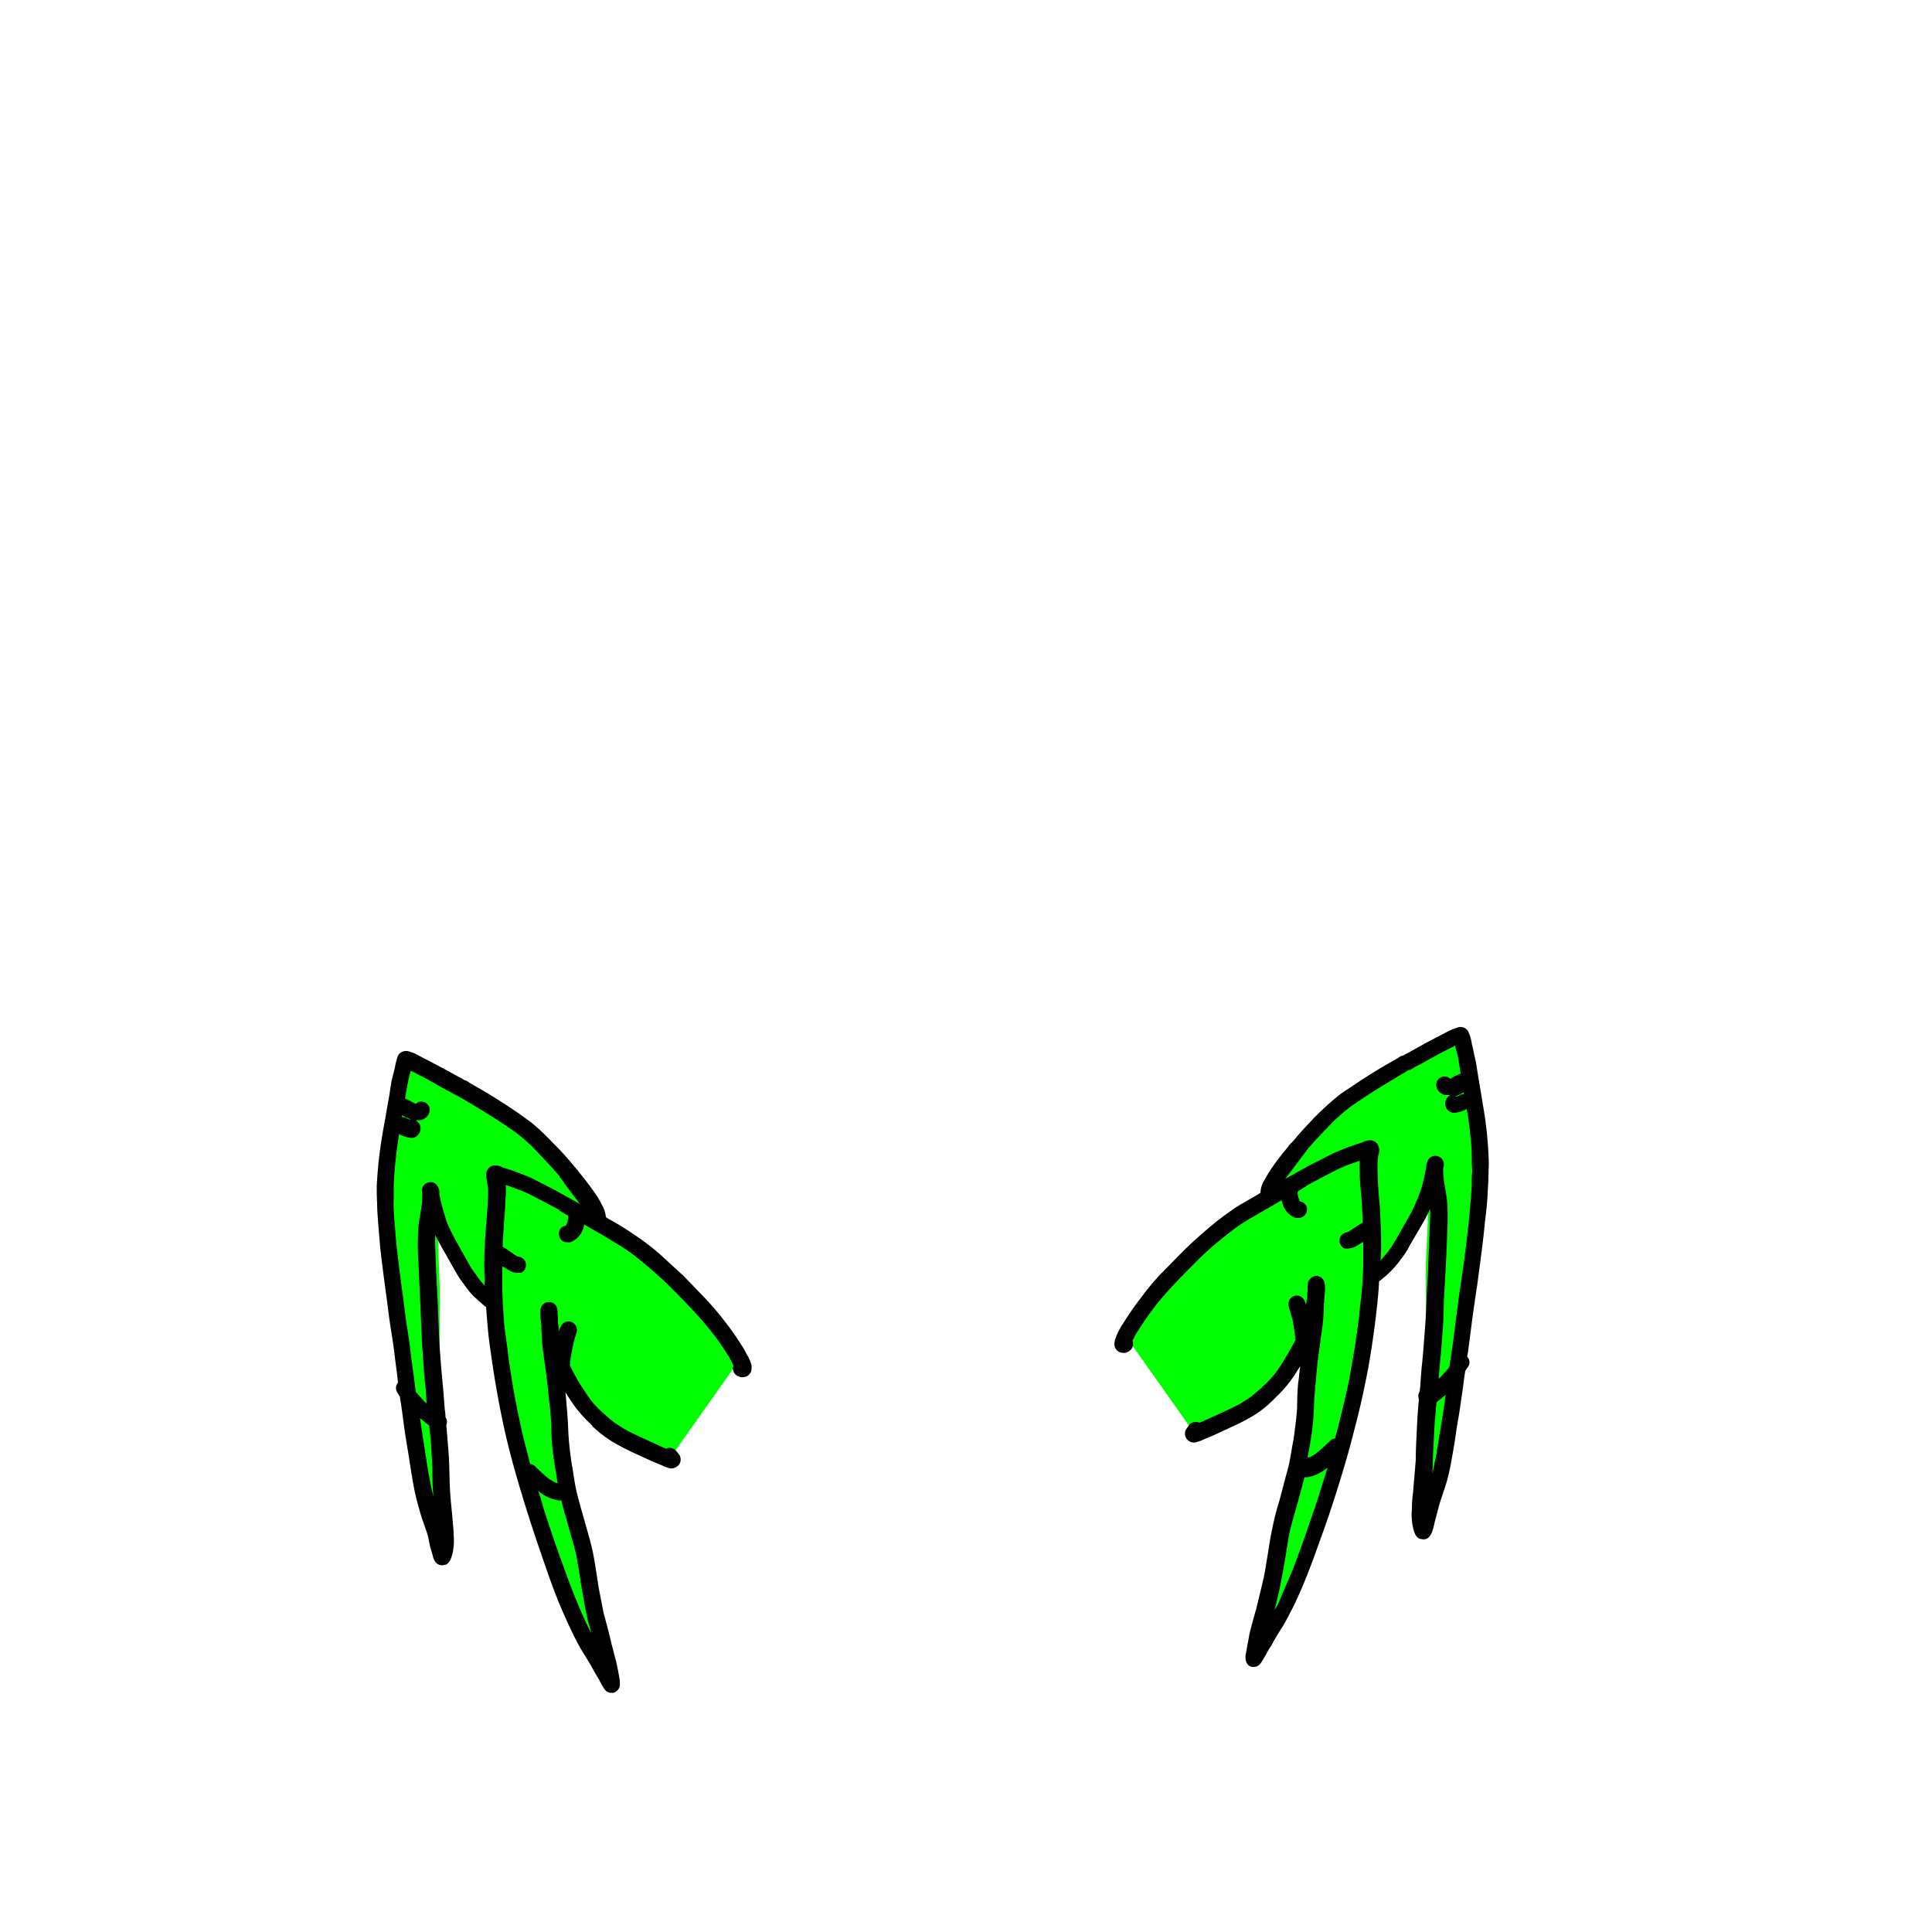 <svg id="Legs_1" data-name="Legs 1" xmlns="http://www.w3.org/2000/svg" viewBox="0 0 500 500"><defs><style>.cls-1{fill:lime;}</style></defs><path class="cls-1" d="M291.7,346.3,303.9,329l26.5-19.6,5.2-14.3L359,277.7l19.2-8.7,3.9,27.8-.9,33.5s-6.5,48.2-7.4,49.5-3.9,14.8-4.3,13.5-.5-66.1-.5-66.1l.5-10.8V304.6l-4.8,13.9-10,15.2-13.5,62.6-14.7,32.1,14.7-80.3-6.9,3-6.1,11.3-18.7,9.1Z"/><path d="M334.7,295.4Z"/><path d="M385.3,301a100.6,100.6,0,0,0-1.6-15.5c-.4-2.7-.9-5.3-1.3-7.9s-.4-2.6-.7-3.9-.5-2.4-.8-3.6a11.6,11.6,0,0,0-.4-1.8,9.4,9.4,0,0,0-.6-1.5,2.3,2.3,0,0,0-2.9-.8,12.2,12.2,0,0,0-2.4,1l-5,2.6-5.6,3.1h-.1l-.8.5h-.2l-.5.2-1.1.7-2.1,1.2c-2.3,1.3-4.5,2.7-6.7,4.1l-3.6,2.4a28,28,0,0,0-3.3,2.4,76.8,76.8,0,0,0-5.9,5.5c-1.7,1.8-3.4,3.6-5,5.6h-.1l-.3.5v-.2l-.3.4-.4.4h0l-.2.2h.1l-.3.4a61.3,61.3,0,0,0-5,6.7l-1.1,1.9a6.9,6.9,0,0,0-.9,3.1h0l-.8.5c-2.3,1.4-4.7,2.6-6.9,4.2a73.8,73.8,0,0,0-6.4,5c-2.1,1.8-4.1,3.6-6,5.5l-5.6,5.7a58.9,58.9,0,0,0-5.1,6.1,77.5,77.5,0,0,0-4.6,6.6,17.4,17.4,0,0,0-1.1,1.8,12.1,12.1,0,0,0-.9,2,5.3,5.3,0,0,0-.4,1.7,2.2,2.2,0,0,0,.7,1.7,2.2,2.2,0,0,0,1.4.6,2.5,2.5,0,0,0,1.2-.1h-.3a2.2,2.2,0,0,0,1.8-2.5.6.6,0,0,0-.1-.4v-.2c.4-.7.7-1.4,1.1-2a82.7,82.7,0,0,1,5.9-8.3c3.1-3.7,6.5-7.1,9.9-10.5s6-5.4,9.2-7.9a45.3,45.3,0,0,1,4.6-3l5-2.9,2.9-1.7a.6.6,0,0,0,.1.4,5.6,5.6,0,0,0,3.5,4.2h.7a2.2,2.2,0,0,0,2.1-1.4,2.1,2.1,0,0,0-1.3-2.8h-.3l-.2-.2c0-.1-.1-.3-.1-.4h0v0c-.1-.2-.1-.4-.2-.5a.3.3,0,0,0,.1.2.4.4,0,0,1-.1-.3h0a3.6,3.6,0,0,1-.2-1.1c0-.1.1-.3.1-.4l2.3-1.4h-.2l5.1-2.7,2.9-1.5,2.5-1.1h0l3.4-1.2h0v.2c-.1,1.1,0,2.3,0,3.5s.3,4.4.5,6.6l.3,5.7-.6.3-3,2-.4.2h0a2.3,2.3,0,0,0-1.9,1.4,2.3,2.3,0,0,0,1.1,2.8h1a4.1,4.1,0,0,0,1.9-.5l2-1.2v2.3h0v3.5a94.5,94.5,0,0,1-.8,10.7c-.2,2.1-.4,4.1-.7,6.1s-.5,3.6-.8,5.4-.9,5.3-1.4,7.9-1.1,5-1.7,7.5-1.2,5-1.9,7.5a2.1,2.1,0,0,0-1.1.4,44.8,44.8,0,0,1-4,3.6h0l-1.2.7-.5.2h-.3c.4-2.1.8-4.3,1.1-6.4s.5-5.1.6-7.7.3-4.3.5-6.5.4-4.4.7-6.5.6-4.3.9-6.5a44.4,44.4,0,0,0,.4-6.3h0a.1.1,0,0,1,.1-.1v-.2h0v-.8c.1-.6.1-1.3.2-1.9a8.1,8.1,0,0,0-.1-2.2,2.2,2.2,0,0,0-2.2-1.9,2.5,2.5,0,0,0-2.1,1.7,7.6,7.6,0,0,0-.1,1.5,10.3,10.3,0,0,1-.1,1.7v.5l-.3,2.1h0l-.3-.9a.4.4,0,0,1,.1.3h0a2.3,2.3,0,0,0-2.5-1.8,2.2,2.2,0,0,0-1.8,2.6,13.3,13.3,0,0,0,.5,1.9l.5,1.7c.3,1.5.5,3.1.7,4.6v.3c0,.1.1.2.1.3s-.1.1-.1.2c-.8,1.6-1.7,3.1-2.6,4.6s-1.1,1.8-1.7,2.7a18.4,18.4,0,0,1-1.7,2.2l-1.2,1.3-1.4,1.3h.1l-3.1,2.6-2.5,1.6c-2,1.1-4.1,2-6.2,3l-3.3,1.5-1.2.5a2.3,2.3,0,0,0-2.6.5l-.9,1.3a2.3,2.3,0,0,0,1.1,3.1,2.3,2.3,0,0,0,1.4.2l1.3-.4,1.1-.5,2.4-1,4.5-2.1a52.8,52.8,0,0,0,5.8-3,27.4,27.4,0,0,0,5-4h0l.9-.9a32.5,32.5,0,0,0,5-6.1,16.3,16.3,0,0,1,1.1-1.7c-.2,1.3-.3,2.7-.5,4.1s-.3,4.3-.3,6.5h0v.1c-.2,2.9-.6,5.8-1,8.7v-.2h0c-.5,2.6-.8,5.2-1.5,7.7s-1.4,5.3-2.1,7.9a68.7,68.7,0,0,0-1.9,7.5c-.6,2.7-.9,5.4-1.4,8.1a61.8,61.8,0,0,1-1.2,6.2l-1.5,6.2c-.6,2.1-1.2,4.2-1.7,6.3l-.6,3.2-.3,1.7a4.6,4.6,0,0,0-.1,2,2.1,2.1,0,0,0,1.6,1.8h.5a2.2,2.2,0,0,0,1.8-1c.5-.7.9-1.5,1.4-2.3a15.9,15.9,0,0,1,1.3-2.2c.9-1.7,1.9-3.3,2.9-4.9s1.7-3.1,2.5-4.6,1.7-3.6,2.5-5.4c2.1-4.9,3.9-10.1,5.7-15.1s3.5-10.4,5.1-15.7a.4.4,0,0,0-.1.3c1.3-4.2,2.4-8.5,3.5-12.8s1.9-8.1,2.7-12.1,1.8-10.7,2.4-16c.3-2.7.6-5.4.7-8l.4-.3a24.3,24.3,0,0,0,2.9-2.6,24.8,24.8,0,0,0,2.5-3,18.5,18.5,0,0,0,2.1-3.3l3.9-6.7c.5-1,1-1.9,1.4-2.8a17.6,17.6,0,0,1,0,2.3h0v.2h0l-.6,15.3c-.2,2.6-.3,5.2-.4,7.8s-.3,5.1-.5,7.7-.4,5.3-.7,7.9l-.3,3.9a14.9,14.9,0,0,1-.2,2.1,2.3,2.3,0,0,0-.2,2c-.2,2.4-.4,4.8-.5,7.3s-.3,5.4-.3,8.1h0v.2h0c-.2,2.9-.5,5.7-.7,8.6a29.7,29.7,0,0,0-.3,4.2,16.1,16.1,0,0,0,.2,4.4c.3,1.3.5,2.6,1.7,3.3l1,.2a2,2,0,0,0,1.6-.7,4.4,4.4,0,0,0,.9-1.8,19.4,19.4,0,0,0,.5-2l1.2-4.5c.6-2,1.3-3.9,1.9-5.9a56.1,56.1,0,0,0,1.3-5.9c.4-2.2.8-4.5,1.1-6.7s.7-4.1,1-6.2.8-5.3,1.1-7.9l.3-2a8.6,8.6,0,0,1,.7-1,2.1,2.1,0,0,0-.2-2.7,25.1,25.1,0,0,0,.4-2.7c.4-2.7.7-5.5,1.1-8.3s.7-5,1.1-7.5c.7-5.4,1.5-10.9,2-16.4.3-2.4.6-4.9.7-7.3s.2-2.9.2-4.3Zm-43.2,83.5a.4.4,0,0,0,.1-.3c-1.5,4.9-3.2,9.7-4.9,14.6-.9,2.5-1.8,5-2.8,7.5s-2.1,4.9-3.1,7.3-1,2.1-1.6,3.1a26.8,26.8,0,0,0,.7-2.7c1.2-4.9,2-10,2.8-14.9a34.3,34.3,0,0,1,.9-4.4c.7-2.6,1.5-5.2,2.2-7.9l1.2-4.5h.8a10.6,10.6,0,0,0,4.8-2.2l.4-.3a.3.3,0,0,0-.1.2c0-.1,0-.1.1-.2h0Zm36.8-101.3a1.6,1.6,0,0,0-1,.2l-.9.4h-.5l1.4-.6.9-.5A1.3,1.3,0,0,0,378.9,283.2Zm-7.1,92.6c0-.1.1-.1.1-.2l-1.2,5.7c0-.9.1-1.7.1-2.6s.1-3.1.2-4.7h0v-.2h0c.1-2.2.2-4.5.4-6.7s.2-2.8.4-4.2h0l2.3-1.9C373.5,365.9,372.6,370.9,371.8,375.8Zm9.1-69.2c-.1,1.8-.3,3.7-.4,5.5q-.7,7.8-1.8,15.6l-1.2,8.3c-.3,2.6-.7,5.2-1,7.8s-.9,6.6-1.4,9.9l-.4.6-1.8,2a.1.1,0,0,1,.1-.1.1.1,0,0,0-.1.1h0l-.6.5c.2-1.8.3-3.6.5-5.4s.4-5.1.6-7.6.2-5.1.3-7.7c.3-5.3.6-10.5.8-15.8.1-2.6.2-5.3.1-8s-.7-5-1-7.5a17,17,0,0,1-.1-2.2h0a1.7,1.7,0,0,1,.1-.7,2.2,2.2,0,0,0-4.2-1.3,4,4,0,0,0-.3,1.5.4.4,0,0,1-.1.3c.1,0,.1-.1.1-.2a.4.4,0,0,1-.1.3h0a43.7,43.7,0,0,1-1.2,5.2c-.4,1.2-.9,2.4-1.4,3.6a41.4,41.4,0,0,1-2.9,5.5c-.9,1.7-1.9,3.4-2.9,5.1a19.4,19.4,0,0,1-2.1,2.9l-1.2,1.4c0-.7.1-1.4.1-2.1h0c.1-4-.1-7.9-.3-11.9a103.2,103.2,0,0,1-.6-11.1,14.9,14.9,0,0,1,.2-2.1,3.3,3.3,0,0,0,.1-2.2,2.3,2.3,0,0,0-2.1-1.7,3.9,3.9,0,0,0-2,.5l-1.5.5a66.2,66.2,0,0,0-6.2,2.4l-6.3,3.2-6.1,3.4,4.1-5.4h-.1l.2-.2.5-.6-.2.2.5-.6.3-.4.2-.2H338c2.3-2.8,4.9-5.4,7.4-8l2-1.8,2-1.6c2.4-1.7,4.9-3.3,7.4-4.9l7.8-4.7h.3a11.9,11.9,0,0,0,1.5-.9l.7-.3,1.6-.9,3.8-2.1,4.1-2.1.3,1.4v-.2a.4.4,0,0,0,.1.3h0a47.1,47.1,0,0,1,.9,5.2,1.3,1.3,0,0,1,.1.6,1.3,1.3,0,0,0-.8.3l-.7.3h0l-1.2.7a2,2,0,0,0-2.1-.5,2.1,2.1,0,0,0-1.4,2.7h0v.2l.3.5a3.4,3.4,0,0,0,1.8,1.3h1.5a2.2,2.2,0,0,0-1,.9,2.6,2.6,0,0,0-.2,2.3,2.5,2.5,0,0,0,1.9,1.4h.4a8.7,8.7,0,0,0,3.1-1l.3,1.9c.3,1.9.5,3.7.7,5.6s.3,3.8.3,5.7.1,2,.1,3A27.1,27.1,0,0,0,380.9,306.6Z"/><path class="cls-1" d="M191.1,352.3,179,335l-26.5-19.6-5.2-14.3-23.5-17.4L104.7,275l-3.9,27.8.9,33.5s6.5,48.2,7.4,49.5,3.9,14.8,4.3,13.5.4-66.1.4-66.1l-.4-10.8V310.6l4.8,13.9,10,15.2,13.4,62.6,14.8,32.1-14.8-80.3,7,3,6.1,11.3,18.6,9.1Z"/><path d="M148.2,301.4Z"/><path d="M97.6,311.3c0,1.4.1,2.9.2,4.3s.4,4.9.6,7.3c.6,5.5,1.4,11,2.1,16.4.3,2.5.7,5,1.1,7.5s.7,5.6,1.1,8.3l.3,2.7a2.2,2.2,0,0,0-.1,2.7l.6,1,.3,2c.4,2.6.7,5.3,1.1,7.9s.7,4.2,1,6.2.7,4.5,1.1,6.7a56.3,56.3,0,0,0,1.4,5.9c.5,2,1.2,3.9,1.9,5.9s.7,3,1.1,4.5l.6,2a4.2,4.2,0,0,0,.8,1.8,2.3,2.3,0,0,0,1.7.7l1-.2c1.1-.7,1.4-2,1.7-3.3a16.1,16.1,0,0,0,.2-4.4c0-1.4-.2-2.8-.3-4.2s-.6-5.7-.7-8.6h0v-.2h0c-.1-2.7-.1-5.4-.3-8.1s-.4-4.9-.6-7.3a2,2,0,0,0-.2-2,14.9,14.9,0,0,0-.2-2.1l-.3-3.9c-.2-2.6-.5-5.2-.7-7.9s-.4-5.1-.5-7.7l-.3-7.8c-.3-5.1-.5-10.2-.7-15.3h0v-.2h0v-2.3l1.5,2.8,3.8,6.7a27,27,0,0,0,2.2,3.3,24.3,24.3,0,0,0,2.4,3l2.9,2.6.4.3c.2,2.6.4,5.3.7,8,.7,5.3,1.5,10.7,2.5,16s1.6,8.1,2.6,12.1,2.3,8.6,3.6,12.8c0-.1-.1-.2-.1-.3,1.6,5.3,3.3,10.5,5.1,15.7s3.5,10.2,5.7,15.1c.8,1.8,1.6,3.6,2.5,5.4a52,52,0,0,0,2.5,4.6c1,1.6,2,3.2,2.9,4.9l1.3,2.2a17.1,17.1,0,0,0,1.3,2.3,2.2,2.2,0,0,0,1.8,1h.5a2.3,2.3,0,0,0,1.7-1.8,6.9,6.9,0,0,0-.1-2l-.3-1.7c-.2-1-.4-2.1-.7-3.2s-1.1-4.2-1.6-6.3-1.1-4.1-1.6-6.2l-1.2-6.2c-.4-2.7-.8-5.4-1.3-8.1s-1.2-5-1.9-7.5-1.5-5.2-2.2-7.9-1-5.1-1.4-7.7h0v.2a85.8,85.8,0,0,1-1-8.7v-.1h0c-.1-2.2-.2-4.3-.4-6.5s-.2-2.8-.4-4.1l1.1,1.7a32.5,32.5,0,0,0,5,6.1l.9.9h-.1a32,32,0,0,0,5.1,4,61.9,61.9,0,0,0,5.7,3l4.6,2.1,2.4,1,1.1.5,1.2.4a2.2,2.2,0,0,0,1.4-.2,2.2,2.2,0,0,0,1.2-3.1,6.4,6.4,0,0,0-1-1.3,2.3,2.3,0,0,0-2.6-.5l-1.1-.5-3.3-1.5c-2.1-1-4.2-1.9-6.2-3l-2.5-1.6a38.8,38.8,0,0,1-3.1-2.6h0l-1.4-1.3-1.2-1.3c-.5-.7-1.1-1.4-1.6-2.2l-1.8-2.7c-.9-1.5-1.7-3-2.5-4.6a.3.3,0,0,1-.1-.2v-.3c0-.2.1-.3.1-.5s0,.2-.1.2.5-3.1.8-4.6.3-1.1.4-1.7l.6-1.9a2.3,2.3,0,0,0-1.8-2.6,2.2,2.2,0,0,0-2.5,1.8h0v-.3a2.9,2.9,0,0,0-.2.9h-.1l-.3-2.1v-.5a9.1,9.1,0,0,0-.1-1.7,7.6,7.6,0,0,0-.1-1.5,2.2,2.2,0,0,0-4.3.2,8.1,8.1,0,0,0,0,2.2,12.3,12.3,0,0,0,.2,1.9v.8h0v.2h0c.1,2.1.2,4.2.5,6.3s.6,4.3.9,6.5.4,4.3.7,6.5.4,4.3.5,6.5a49.9,49.9,0,0,0,.6,7.7c.3,2.1.7,4.3,1,6.4h-.2l-.6-.2-1.1-.7h-.1a44.8,44.8,0,0,1-4-3.6,2.1,2.1,0,0,0-1.1-.4c-.6-2.5-1.3-5-1.9-7.5s-1.1-5-1.6-7.5-1-5.2-1.4-7.9-.6-3.6-.8-5.4-.5-4-.8-6.1-.6-7.1-.7-10.7V330h0v-2.3l2,1.2a3.7,3.7,0,0,0,1.8.5h1.1a2.3,2.3,0,0,0,1.1-2.8,2.3,2.3,0,0,0-1.9-1.4h-.1l-.4-.2-2.9-2-.6-.3c0-1.9.2-3.8.3-5.7s.4-4.4.4-6.6a20.8,20.8,0,0,0,.1-3.5v-.2h.1l3.3,1.2h.1l2.5,1.1,2.9,1.5,5.1,2.7h-.3l2.4,1.4a.6.6,0,0,0,.1.4,5.2,5.2,0,0,0-.2,1.1h0c0,.1-.1.2-.1.3s0-.2.1-.2-.1.3-.2.5.1-.1.1-.2-.1.1-.1.2h0c-.1.1-.1.3-.2.4s-.1.1-.1.2h-.4a2.1,2.1,0,0,0-1.2,2.8,2,2,0,0,0,2,1.4h.8a5.6,5.6,0,0,0,3.5-4.2.6.6,0,0,1,.1-.4l2.9,1.7c1.7.9,3.3,1.9,4.9,2.9a45.3,45.3,0,0,1,4.6,3,115.9,115.9,0,0,1,9.2,7.9c3.4,3.4,6.8,6.8,9.9,10.5s4.1,5.4,6,8.3c.3.6.7,1.3,1,2s.1.1.1.2a.6.6,0,0,1-.1.4,2.2,2.2,0,0,0,1.8,2.5h-.2a2.5,2.5,0,0,0,1.2.1,2.2,2.2,0,0,0,1.3-.6,2.2,2.2,0,0,0,.7-1.7,3.4,3.4,0,0,0-.3-1.7,12.4,12.4,0,0,0-1-2,16.2,16.2,0,0,0-1-1.8,77.5,77.5,0,0,0-4.6-6.6,76,76,0,0,0-5.2-6.1l-5.5-5.7-6-5.5a62.4,62.4,0,0,0-6.5-5,77.4,77.4,0,0,0-6.8-4.2l-.8-.5h0a7.1,7.1,0,0,0-1-3.1c-.3-.7-.7-1.3-1-1.9a77.6,77.6,0,0,0-5-6.7l-.3-.4h0a.3.3,0,0,0-.1-.2h-.1l-.3-.4c-.1-.2-.3-.3-.4-.4l.2.2-.4-.5h0a67.7,67.7,0,0,0-5.1-5.6,60.6,60.6,0,0,0-5.8-5.5l-3.3-2.4-3.6-2.4c-2.2-1.4-4.4-2.8-6.7-4.1l-2.1-1.2-1.1-.7-.6-.2a.1.1,0,0,0-.1-.1l-.8-.5h-.1l-5.7-3.1-5-2.6a9.4,9.4,0,0,0-2.3-1,2.5,2.5,0,0,0-3,.8,8.8,8.8,0,0,0-.5,1.5,11.6,11.6,0,0,0-.4,1.8l-.9,3.6-.6,3.9c-.5,2.6-.9,5.2-1.4,7.9A114.7,114.7,0,0,0,97.5,307C97.5,308.4,97.5,309.8,97.6,311.3Zm41.7,74.5h0v0l.3.3a10.9,10.9,0,0,0,4.9,2.2h.8a37.4,37.4,0,0,0,1.2,4.5c.7,2.7,1.5,5.3,2.2,7.9s.6,2.9.9,4.4c.8,4.9,1.5,10,2.7,14.9a26.8,26.8,0,0,1,.7,2.7l-1.5-3.1c-1.1-2.4-2.1-4.8-3.1-7.3s-1.9-5-2.8-7.5c-1.8-4.9-3.4-9.7-5-14.6a.4.4,0,0,1,.1.3C140.3,388.9,139.8,387.4,139.3,385.8Zm-35.2-97.2.8.5,1.4.6h-.5l-.8-.4a2,2,0,0,0-1-.2C104,289,104.1,288.8,104.1,288.6Zm4.6,78.4,2.3,1.9a.1.1,0,0,1,.1.1c.1,1.4.3,2.8.4,4.2s.3,4.5.4,6.7h0v.2h0c0,1.6,0,3.1.1,4.7s.1,1.7.2,2.6a57.8,57.8,0,0,1-1.2-5.7v.2C110.2,376.9,109.4,371.9,108.7,367Zm-6.8-57.3v-3c.1-1.9.2-3.8.4-5.7s.4-3.7.7-5.6l.3-1.9a8.7,8.7,0,0,0,3.1,1h.4a2.5,2.5,0,0,0,1.7-3.7,2.8,2.8,0,0,0-1-.9h1.4a3.6,3.6,0,0,0,1.9-1.3,1.7,1.7,0,0,0,.2-.5c0-.1.1-.1.1-.2h0a2.1,2.1,0,0,0-1.4-2.7,2,2,0,0,0-2.1.5l-1.3-.7h.1l-.7-.3a1.6,1.6,0,0,0-.9-.3,1.3,1.3,0,0,0,.1-.6c.3-1.7.6-3.5,1-5.2h0a.4.4,0,0,1,.1-.3.3.3,0,0,0-.1.2c.1-.4.3-.9.4-1.4l4.1,2.1,3.7,2.1,1.6.9.7.3a8.3,8.3,0,0,0,1.6.9h0a.1.1,0,0,1,.1.1h.1c2.7,1.5,5.3,3.1,7.9,4.7s5,3.2,7.4,4.9l2,1.6,2,1.8c2.5,2.6,5,5.2,7.4,8a.1.1,0,0,0-.1-.1h0v.2l.4.4.5.6a.2.2,0,0,1-.2-.2l.4.6.2.2h-.1l4.1,5.4-6.1-3.4-6.2-3.2a66.2,66.2,0,0,0-6.2-2.4l-1.6-.5a3.5,3.5,0,0,0-2-.5,2.3,2.3,0,0,0-2.1,1.7,5.5,5.5,0,0,0,.1,2.2l.3,2.1c.1,3.7-.4,7.4-.6,11.1a94.6,94.6,0,0,0-.3,11.9h0v2.1l-1.2-1.4-2.1-2.9-2.9-5.1c-1-1.8-2-3.6-2.9-5.5s-.9-2.4-1.3-3.6a43.9,43.9,0,0,1-1.3-5.2h0v-.4a2.8,2.8,0,0,0-.4-1.5,2.1,2.1,0,0,0-2.4-1.1,2.2,2.2,0,0,0-1.7,2.4c0,.2.1.5.1.7h0c0,.7-.1,1.4-.1,2.2-.3,2.5-.9,5-1,7.5a70.9,70.9,0,0,0,.1,8c.2,5.3.5,10.5.7,15.8.1,2.6.2,5.1.4,7.7s.3,5.1.6,7.6.3,3.6.4,5.4a1.2,1.2,0,0,0-.5-.5h0l-1.8-2-.5-.6c-.4-3.3-.9-6.6-1.3-9.9s-.7-5.2-1.1-7.8-.7-5.6-1.1-8.3c-.7-5.2-1.4-10.4-1.8-15.6-.2-1.8-.3-3.7-.4-5.5S101.9,310.6,101.9,309.7Z"/></svg>